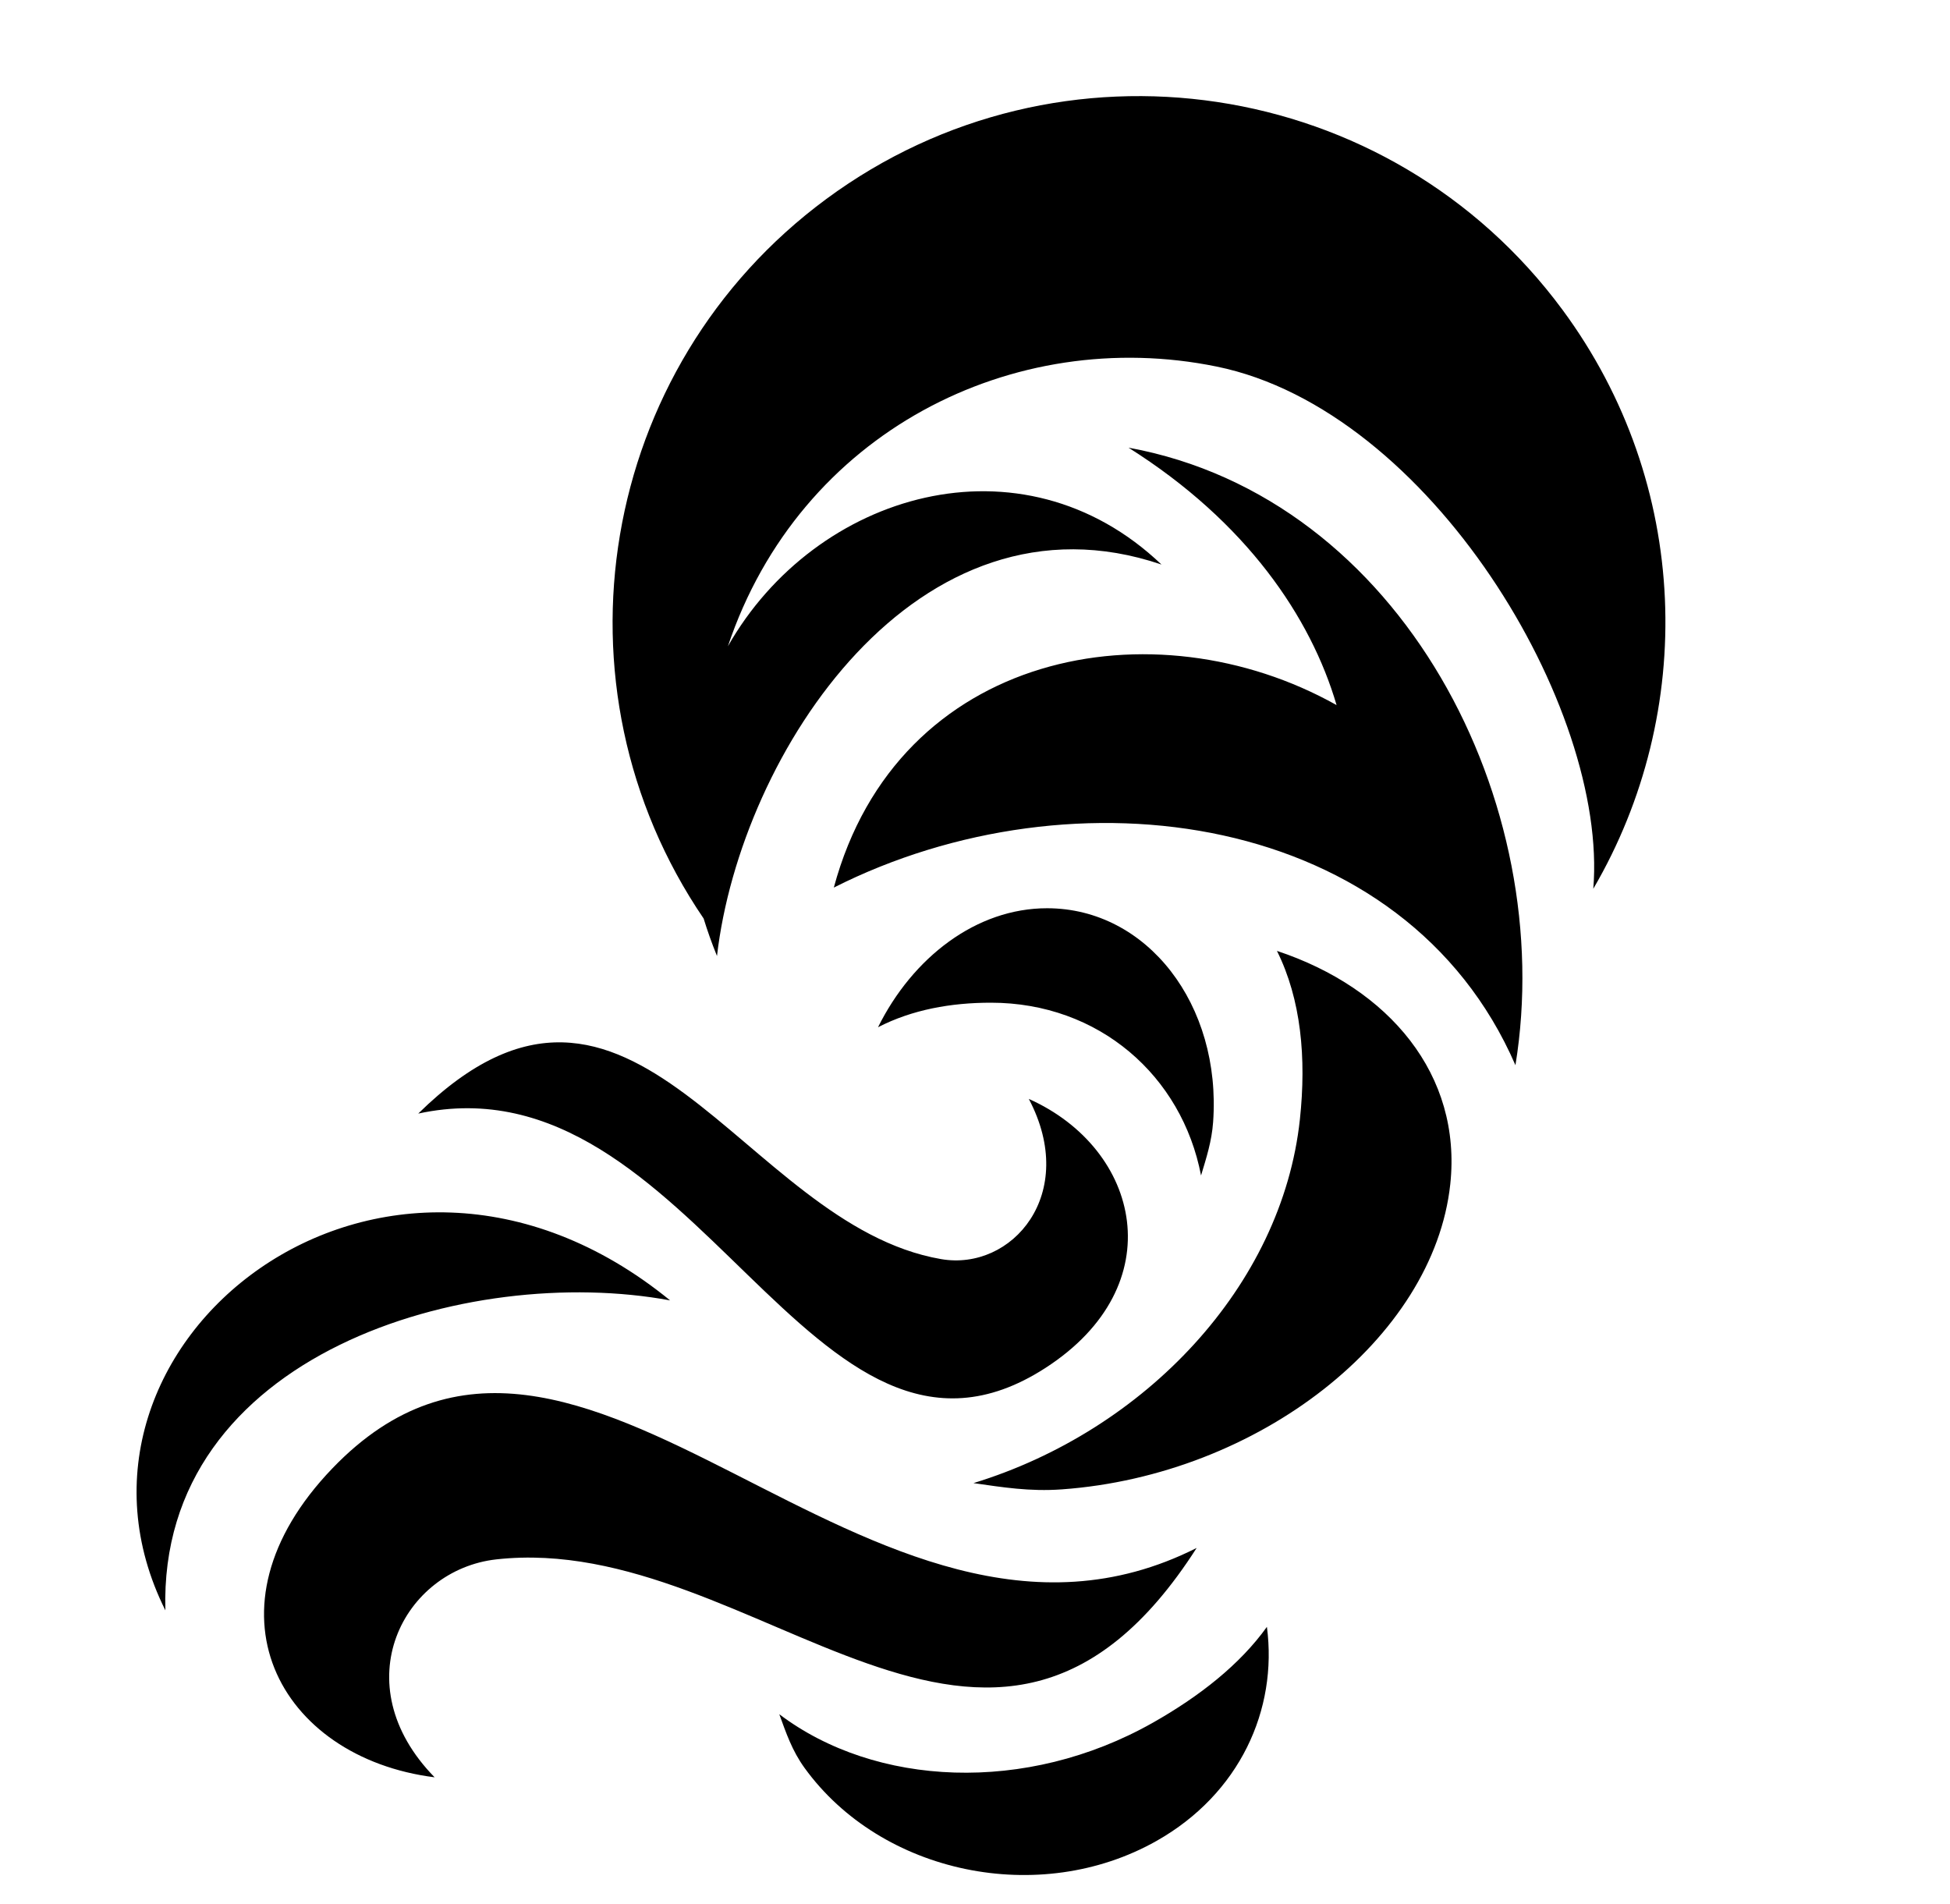 <svg xmlns="http://www.w3.org/2000/svg" viewBox="0 -64 1024 1000" style="transform: scaleY(-1);">
<path fill="currentColor" d="M836.682 402.718c7.896-94.808-85.709-251.328-197.757-274.222-106.593-21.778-218.89 34.154-256.695 146.888 45.955-80.901 154.317-112.864 227.704-42.933-127.95-43.396-221.102 98.889-233.424 205.56-2.694-6.625-5.018-13.183-7.009-19.67-83.111-122.082-55.495-289.242 64.315-377.774 122.736-90.695 295.951-64.689 386.644 58.049l0.005 0.003c67.739 91.681 70.374 211.52 16.217 304.098zM540.261 513.063c58.709 26.226 75.813 97.982 8.676 141.309-123.005 79.384-183.805-165.026-329.297-133.606l-0.002-0.005c112.819-110.889 169.752 58.316 274.532 76.422 37.337 6.453 72.402-34.261 46.090-84.12zM511.198 714.816c90.040-27.573 162.007-103.508 171.412-190.995 3.466-32.272 0.63-63.030-12.046-88.485h0.003c59.001 19.598 97.183 65.098 91.011 122.528-8.69 80.881-100.578 152.822-204.030 160.243-16.912 1.214-31.118-1.123-46.351-3.291zM637.042 525.226c-0.723 10.076-3.54 18.761-6.339 28.044-10.041-52.309-53.554-90.693-110.3-90.73-20.933-0.018-41.438 3.65-59.335 12.889 18.218-36.685 51.609-62.527 88.859-62.491 52.465 0.052 91.545 50.637 87.115 112.288zM351.892 618.864c-105.586-19.546-268.95 27.718-265.046 162.769-69.381-138.913 113.866-286.085 265.046-162.769zM628.4 748.862c-108.105 168.948-230.732-9.236-367.743 6-48.82 5.426-80.532 65.252-32.427 114.441-81.626-10.272-124.793-88.285-53.609-162.313 130.419-135.627 280.629 129.193 453.779 41.872zM628.405 748.859l-0.005 0.003v-0.002zM605.319 840.675c24.528-13.863 45.824-30.6 59.967-50.373l0.003 0.005c5.733 43.471-14.303 87.725-57.944 112.393-61.463 34.741-144.549 17.373-184.846-38.321-6.59-9.107-9.694-18.402-13.269-28.204 50.355 38.103 129.602 42.081 196.088 4.5zM437.861 402.089c33.536-124.544 168.355-149.511 264.013-95.832-13.522-46.067-47.189-96.049-109.254-135.178 144.037 26.362 225.514 187.354 203.183 324.271l-0.005-0.005c-58.056-133.745-232.035-156.923-357.937-93.256z"/>
</svg>